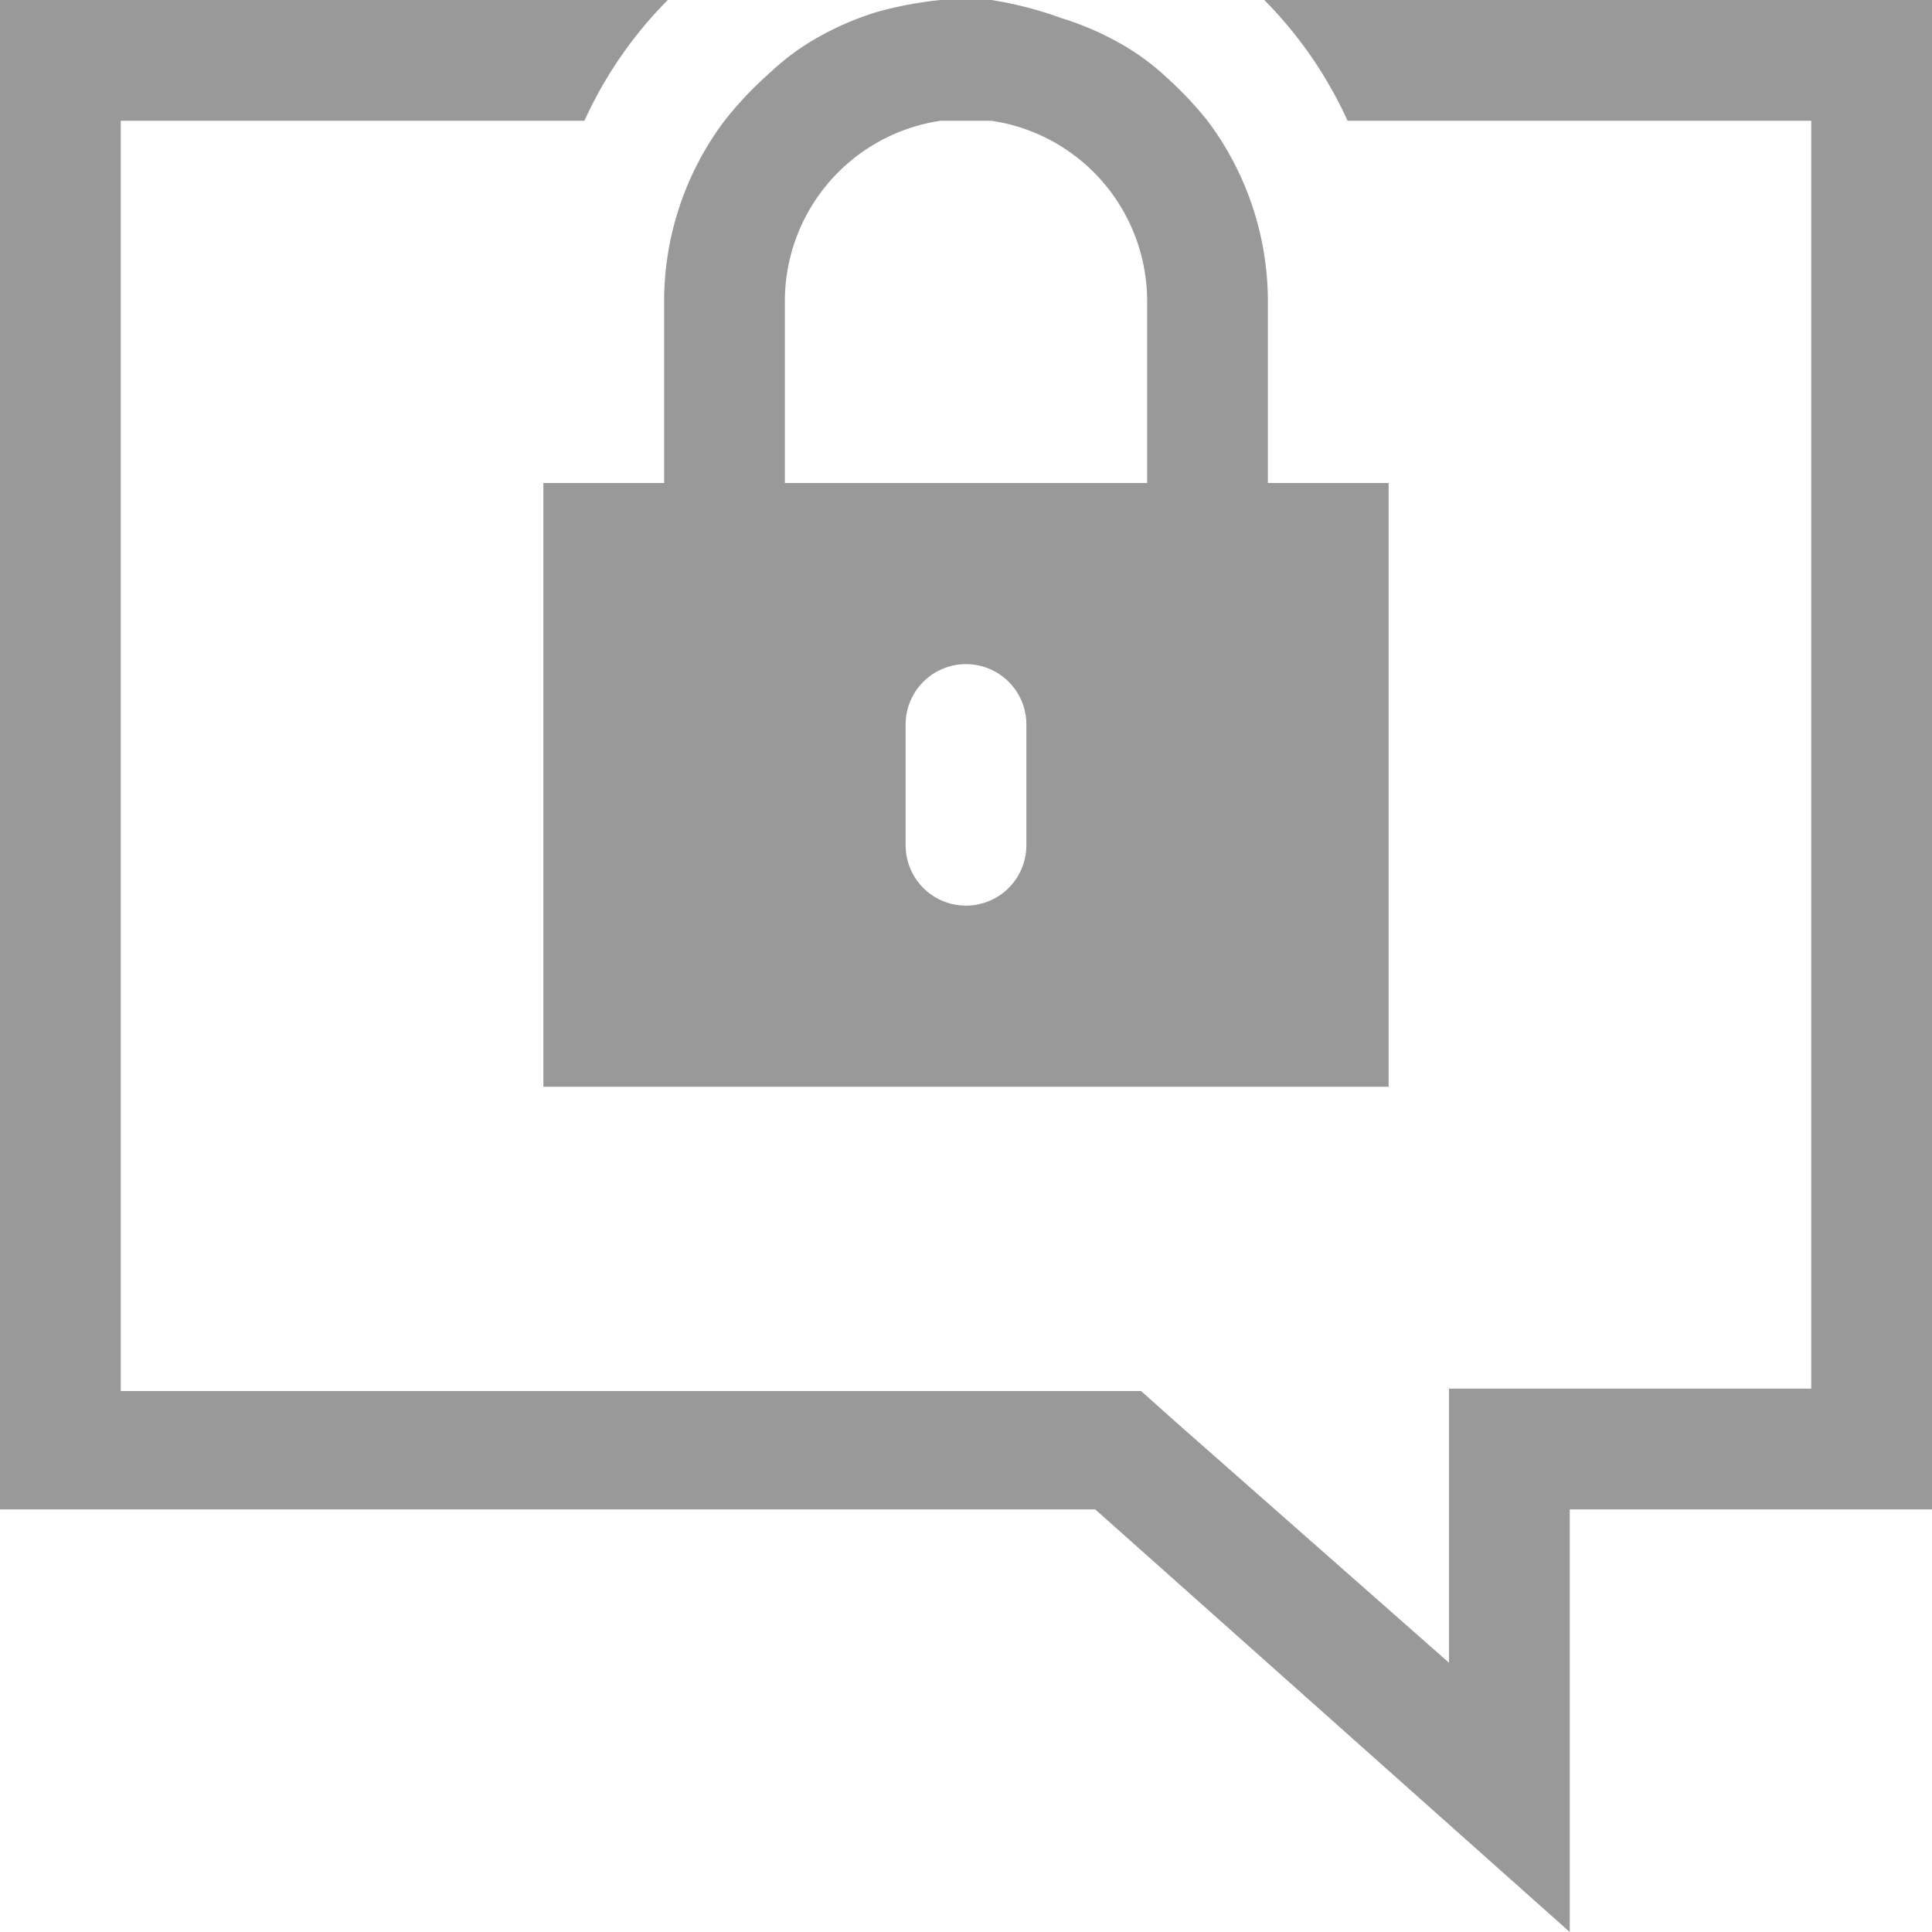 <svg id="Layer_1" data-name="Layer 1" xmlns="http://www.w3.org/2000/svg" viewBox="0 0 16 16"><defs><style>.cls-1{fill:#999;}</style></defs><title>status-direct</title><path class="cls-1" d="M10.47,0a3.44,3.44,0,0,1,.69,1H15v10.5H12v2.27l-2.27-2-.28-.25H1V1H4.84a3.44,3.44,0,0,1,.69-1H0v12.5H9.07L13,16v-3.5h3V0Z"/><path class="cls-1" d="M6,1A2.49,2.49,0,0,0,5.5,2.5V4h-1V9h7V4h-1V2.5A2.49,2.49,0,0,0,10,1h0A3.07,3.07,0,0,0,9.66.64h0a2,2,0,0,0-.4-.29h0a2.46,2.46,0,0,0-.47-.2h0A3.1,3.1,0,0,0,8.21,0h0L8,0,7.79,0h0a3.1,3.1,0,0,0-.53.1h0a2.46,2.46,0,0,0-.47.2h0a2,2,0,0,0-.4.29h0A3.07,3.07,0,0,0,6,1ZM8.5,7a.5.5,0,0,1-1,0V6a.5.5,0,0,1,1,0Zm1-4.5V4h-3V2.5A1.51,1.51,0,0,1,7.79,1h.42A1.51,1.51,0,0,1,9.5,2.5Z"/></svg>